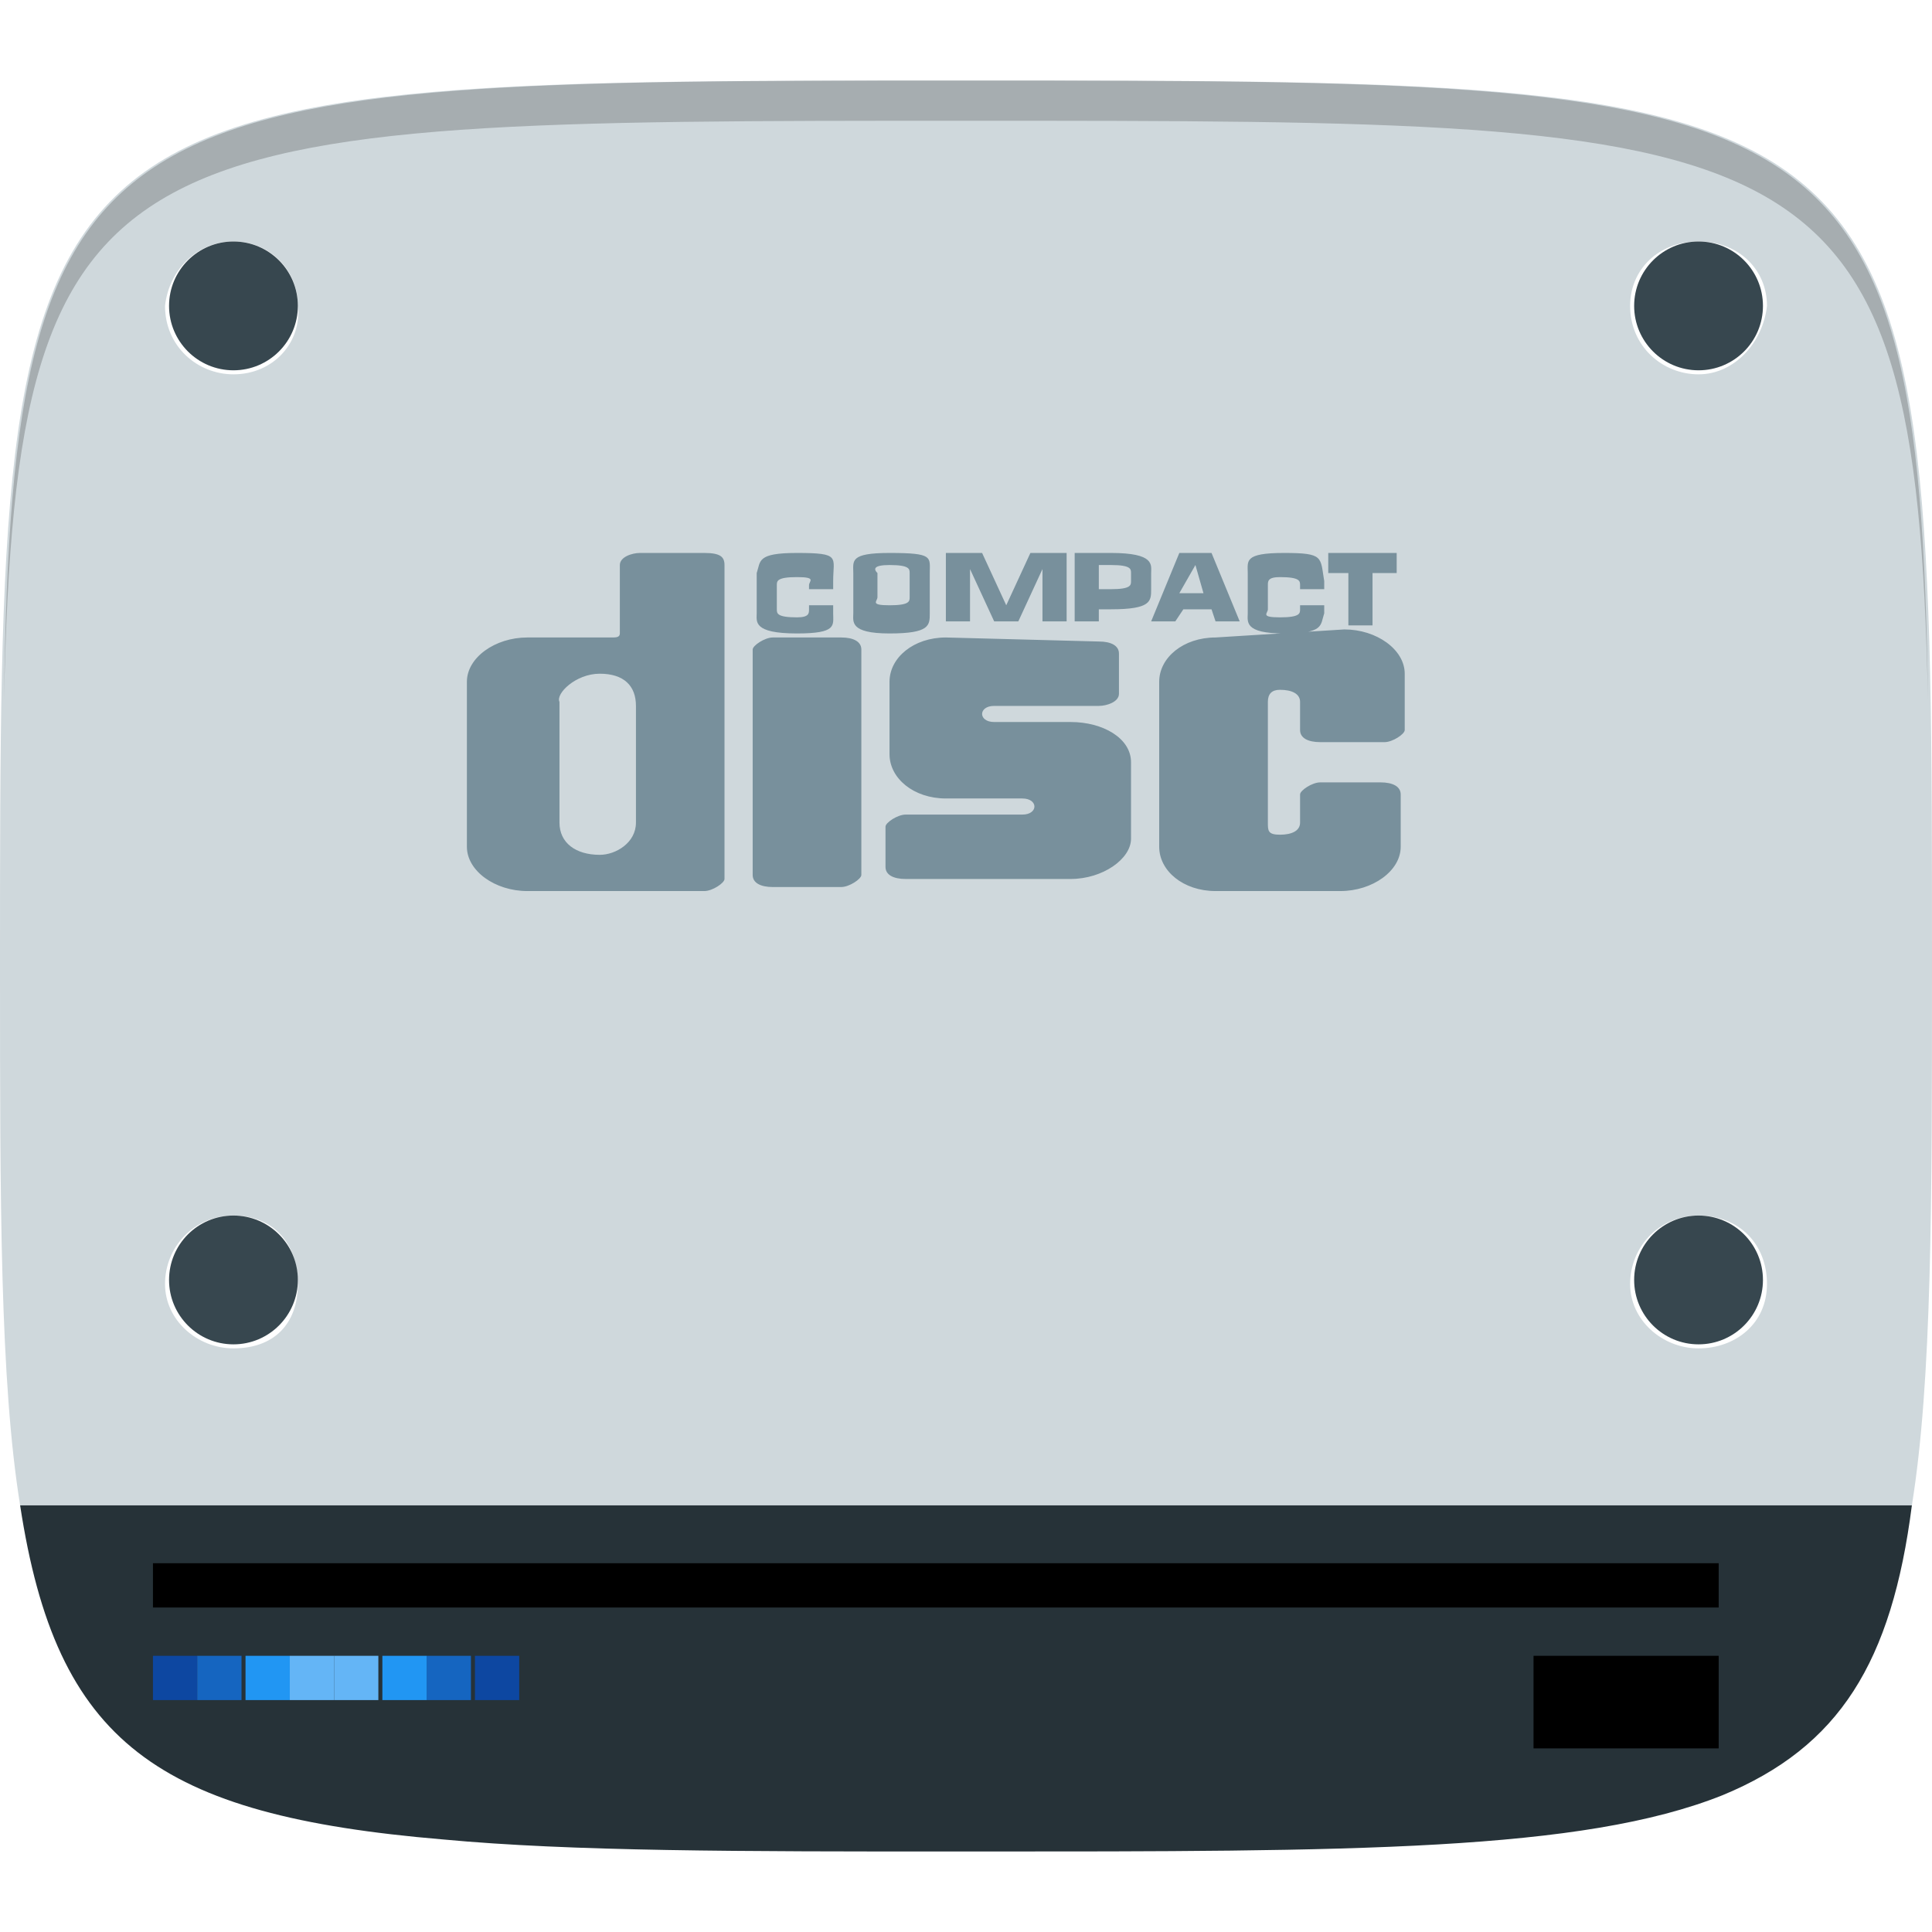 <?xml version="1.0" encoding="utf-8"?>
<!-- Generator: Adobe Illustrator 18.0.0, SVG Export Plug-In . SVG Version: 6.00 Build 0)  -->
<!DOCTYPE svg PUBLIC "-//W3C//DTD SVG 1.1//EN" "http://www.w3.org/Graphics/SVG/1.1/DTD/svg11.dtd">
<svg version="1.1"
	 id="svg2" sodipodi:docname="gnome-dev-disc-cdrom.svg" xmlns:cc="http://creativecommons.org/ns#" xmlns:dc="http://purl.org/dc/elements/1.1/" xmlns:rdf="http://www.w3.org/1999/02/22-rdf-syntax-ns#" xmlns:inkscape="http://www.inkscape.org/namespaces/inkscape" xmlns:sodipodi="http://sodipodi.sourceforge.net/DTD/sodipodi-0.dtd" xmlns:svg="http://www.w3.org/2000/svg" inkscape:version="0.48.4 r9939"
	 xmlns="http://www.w3.org/2000/svg" xmlns:xlink="http://www.w3.org/1999/xlink" x="0px" y="0px" viewBox="0 0 48 48"
	 style="enable-background:new 0 0 48 48;" xml:space="preserve">
<style type="text/css">
	.st0{fill:#CFD8DC;}
	.st1{fill:#263238;}
	.st2{fill:#37474F;}
	.st3{fill:#0D47A1;}
	.st4{fill:#1565C0;}
	.st5{fill:#2196F3;}
	.st6{fill:#64B5F6;}
	.st7{fill:#78909C;}
	.st8{opacity:0.2;enable-background:new    ;}
</style>
<sodipodi:namedview  id="base" pagecolor="#ffffff" borderopacity="1.0" inkscape:cx="9.5087659" showgrid="true" inkscape:cy="17.483454" inkscape:zoom="8" bordercolor="#666666" inkscape:window-maximized="1" inkscape:snap-global="true" inkscape:window-y="24" inkscape:pageshadow="2" inkscape:pageopacity="0.0" inkscape:document-units="px" inkscape:current-layer="layer1" inkscape:window-height="744" inkscape:window-width="1301" inkscape:snap-bbox="true" inkscape:window-x="65" inkscape:object-paths="true" inkscape:object-nodes="true" inkscape:snap-nodes="false">
	<inkscape:grid  type="xygrid" visible="true" enabled="true" id="grid3003" empspacing="6" snapvisiblegridlinesonly="true">
		</inkscape:grid>
</sodipodi:namedview>
<g>
	<path class="st0" d="M48,24C48,2,48,2,24,2S0,2,0,24c0,5.9,0,10.3,0.5,13.4h47C48,34.3,48,29.9,48,24z M5.8,33.5
		c-0.9,0-1.7-0.7-1.7-1.6s0.7-1.7,1.7-1.7s1.6,0.7,1.6,1.7S6.8,33.5,5.8,33.5z M5.8,9.3c-0.9,0-1.7-0.7-1.7-1.7C4.2,6.7,4.9,6,5.8,6
		s1.6,0.7,1.6,1.6C7.5,8.5,6.8,9.3,5.8,9.3z M14.1,21.6h-1.2v-2.1h-2.3v2.1H9.3v-4.9h1.2v1.9h2.3v-1.9h1.2V21.6z M20.4,19.1
		c0,0.8-0.3,1.4-0.8,1.8c-0.5,0.4-1.3,0.6-2.4,0.6h-1.7v-4.9h1.8c1,0,1.7,0.2,2.2,0.6C20.2,17.7,20.4,18.3,20.4,19.1L20.4,19.1z
		 M26.5,19.1c0,0.8-0.3,1.4-0.8,1.8c-0.5,0.4-1.3,0.6-2.4,0.6h-1.7v-4.9h1.8c1,0,1.7,0.2,2.2,0.6C26.2,17.7,26.5,18.3,26.5,19.1
		L26.5,19.1z M42.2,33.5c-0.9,0-1.7-0.7-1.7-1.6s0.7-1.7,1.7-1.7s1.7,0.7,1.7,1.7S43.1,33.5,42.2,33.5z M42.2,9.3
		c-0.9,0-1.7-0.7-1.7-1.7c0-0.9,0.7-1.6,1.7-1.6s1.7,0.7,1.7,1.6C43.8,8.5,43.1,9.3,42.2,9.3z"/>
	<rect x="7.5" y="15.4" class="st0" width="22.4" height="7.6"/>
	<path class="st1" d="M0.5,37.4c0.9,5.9,3.4,7.7,10.5,8.3C14.2,46,18.4,46,23.8,46h0.4c9.4,0,15.1,0,18.6-1.4
		c2.9-1.2,4.2-3.3,4.7-7.2H0.5z"/>
	<circle class="st2" cx="5.8" cy="7.6" r="1.6"/>
	<circle class="st2" cx="42.2" cy="7.6" r="1.6"/>
	<circle class="st2" cx="5.8" cy="31.8" r="1.6"/>
	<circle class="st2" cx="42.2" cy="31.8" r="1.6"/>
	<g id="layer1" transform="translate(0,-1004.362)" inkscape:label="Layer 1" inkscape:groupmode="layer">
		<g id="g3813" transform="translate(-47.998,993.362)">
		</g>
		<g id="g3813-9" transform="translate(-116.805,986.107)">
		</g>
		<g id="g3834" transform="translate(-118.483,996.333)">
		</g>
		<rect id="rect3015" x="3.8" y="1043.2" width="38.9" height="1.1"/>
		<rect id="rect3785" x="3.8" y="1045.5" class="st3" width="1.1" height="1.1"/>
		<rect id="rect3787" x="4.9" y="1045.5" class="st4" width="1.1" height="1.1"/>
		<rect id="rect3789" x="6.1" y="1045.5" class="st5" width="1.1" height="1.1"/>
		<rect id="rect3791" x="7.2" y="1045.5" class="st6" width="1.1" height="1.1"/>
		<rect id="rect3793" x="11.8" y="1045.5" class="st3" width="1.1" height="1.1"/>
		<rect id="rect3795" x="10.6" y="1045.5" class="st4" width="1.1" height="1.1"/>
		<rect id="rect3797" x="9.5" y="1045.5" class="st5" width="1.1" height="1.1"/>
		<rect id="rect3799" x="8.3" y="1045.5" class="st6" width="1.1" height="1.1"/>
		<rect id="rect3801" x="38.1" y="1045.5" width="4.6" height="2.3"/>
		<path id="path3075" inkscape:connector-curvature="0" class="st7" d="M19.8,1018.1c-1,0-0.9,0.2-1,0.5c0,0.1,0,0.2,0,0.5
			s0,0.3,0,0.5c0,0.2-0.1,0.5,1,0.5c1,0,0.9-0.2,0.9-0.5c0,0,0-0.1,0-0.2h-0.6v0.1c0,0.1,0,0.2-0.3,0.2c-0.5,0-0.5-0.1-0.5-0.2
			c0,0,0-0.2,0-0.3c0-0.1,0-0.2,0-0.3c0-0.1,0-0.2,0.5-0.2s0.3,0.1,0.3,0.2c0,0,0,0,0,0.1h0.6c0-0.1,0-0.1,0-0.2
			C20.7,1018.2,20.9,1018.1,19.8,1018.1L19.8,1018.1z M22.1,1018.1c-1,0-0.9,0.2-0.9,0.5c0,0.1,0,0.2,0,0.5s0,0.3,0,0.5
			c0,0.2-0.1,0.5,0.9,0.5s1-0.2,1-0.5c0-0.1,0-0.2,0-0.5s0-0.3,0-0.5C23.1,1018.2,23.2,1018.1,22.1,1018.1z M31.9,1018.1
			c-1,0-0.9,0.2-0.9,0.5c0,0.1,0,0.2,0,0.5s0,0.3,0,0.5c0,0.2-0.1,0.5,0.9,0.5c1,0,0.9-0.2,1-0.5c0,0,0-0.1,0-0.2h-0.6v0.1
			c0,0.1,0,0.2-0.5,0.2c-0.5,0-0.3-0.1-0.3-0.2c0,0,0-0.2,0-0.3c0-0.1,0-0.2,0-0.3c0-0.1,0-0.2,0.3-0.2c0.5,0,0.5,0.1,0.5,0.2
			c0,0,0,0,0,0.1h0.6c0-0.1,0-0.1,0-0.2C32.8,1018.2,32.9,1018.1,31.9,1018.1L31.9,1018.1z M15.9,1018.1c-0.2,0-0.5,0.1-0.5,0.3v1.7
			c0,0.1-0.1,0.1-0.2,0.1h-2.1c-0.8,0-1.5,0.5-1.5,1.1v4.1c0,0.6,0.7,1.1,1.5,1.1h3.5h0.9c0.2,0,0.5-0.2,0.5-0.3v-7.8
			c0-0.2-0.1-0.3-0.5-0.3h-1.7L15.9,1018.1L15.9,1018.1z M23.5,1018.1v1.7h0.6v-1.3l0.6,1.3h0.6l0.6-1.3v1.3h0.6v-1.7h-0.9l-0.6,1.3
			l-0.6-1.3H23.5z M26.7,1018.1v1.7h0.6v-0.3h0.3c1,0,1-0.2,1-0.5c0,0,0-0.1,0-0.2s0-0.2,0-0.2c0-0.2,0.1-0.5-1-0.5H26.7
			L26.7,1018.1z M29.3,1018.1l-0.7,1.7h0.6l0.2-0.3h0.7l0.1,0.3h0.6l-0.7-1.7H29.3z M33,1018.1v0.5h0.5v1.3h0.6v-1.3h0.6v-0.5H33z
			 M22.1,1018.4c0.5,0,0.5,0.1,0.5,0.2c0,0,0,0.2,0,0.3c0,0.1,0,0.2,0,0.3c0,0.1,0,0.2-0.5,0.2s-0.3-0.1-0.3-0.2c0,0,0-0.2,0-0.3
			c0-0.1,0-0.2,0-0.3C21.7,1018.5,21.7,1018.4,22.1,1018.4L22.1,1018.4L22.1,1018.4z M29.7,1018.4l0.2,0.7h-0.6L29.7,1018.4z
			 M27.3,1018.4h0.3c0.5,0,0.5,0.1,0.5,0.2c0,0,0,0,0,0.1c0,0.1,0,0.1,0,0.1c0,0.1,0,0.2-0.5,0.2h-0.3V1018.4L27.3,1018.4z
			 M19.2,1020.2c-0.2,0-0.5,0.2-0.5,0.3v5.6c0,0.2,0.2,0.3,0.5,0.3h0.9h0.8c0.2,0,0.5-0.2,0.5-0.3v-5.6c0-0.2-0.2-0.3-0.5-0.3
			L19.2,1020.2L19.2,1020.2z M23.5,1020.2c-0.8,0-1.4,0.5-1.4,1.1v1.8c0,0.6,0.6,1.1,1.4,1.1h1.9c0.2,0,0.3,0.1,0.3,0.2
			s-0.1,0.2-0.3,0.2h-2.9c-0.2,0-0.5,0.2-0.5,0.3v1c0,0.2,0.2,0.3,0.5,0.3h4.1c0.8,0,1.5-0.5,1.5-1v-1.9c0-0.6-0.7-1-1.5-1h-1.9
			c-0.2,0-0.3-0.1-0.3-0.2c0-0.1,0.1-0.2,0.3-0.2h1.5h1.1c0.2,0,0.5-0.1,0.5-0.3v-1c0-0.2-0.2-0.3-0.5-0.3L23.5,1020.2L23.5,1020.2z
			 M30.2,1020.2c-0.8,0-1.4,0.5-1.4,1.1v4.1c0,0.6,0.6,1.1,1.4,1.1h3.1c0.8,0,1.5-0.5,1.5-1.1v-1.3c0-0.2-0.2-0.3-0.5-0.3h-1.5
			c-0.2,0-0.5,0.2-0.5,0.3v0.7c0,0.2-0.2,0.3-0.5,0.3s-0.3-0.1-0.3-0.3v-3c0-0.2,0.1-0.3,0.3-0.3c0.3,0,0.5,0.1,0.5,0.3v0.7
			c0,0.2,0.2,0.3,0.5,0.3h0.8h0.8c0.2,0,0.5-0.2,0.5-0.3v-1.4c0-0.6-0.7-1.1-1.5-1.1L30.2,1020.2L30.2,1020.2z M14.9,1021.1
			c0.6,0,0.9,0.3,0.9,0.8v2.7v0.2c0,0.5-0.5,0.8-0.9,0.8c-0.6,0-1-0.3-1-0.8v-3C13.8,1021.6,14.3,1021.1,14.9,1021.1L14.9,1021.1z"
			/>
	</g>
</g>
<path id="path3770_1_" class="st8" d="M24,2C2.7,2,0.3,2.1,0.1,17.4C0.4,3,3,3,24,3s23.6,0,23.9,14.4C47.7,2.1,45.3,2,24,2z"/>
</svg>
